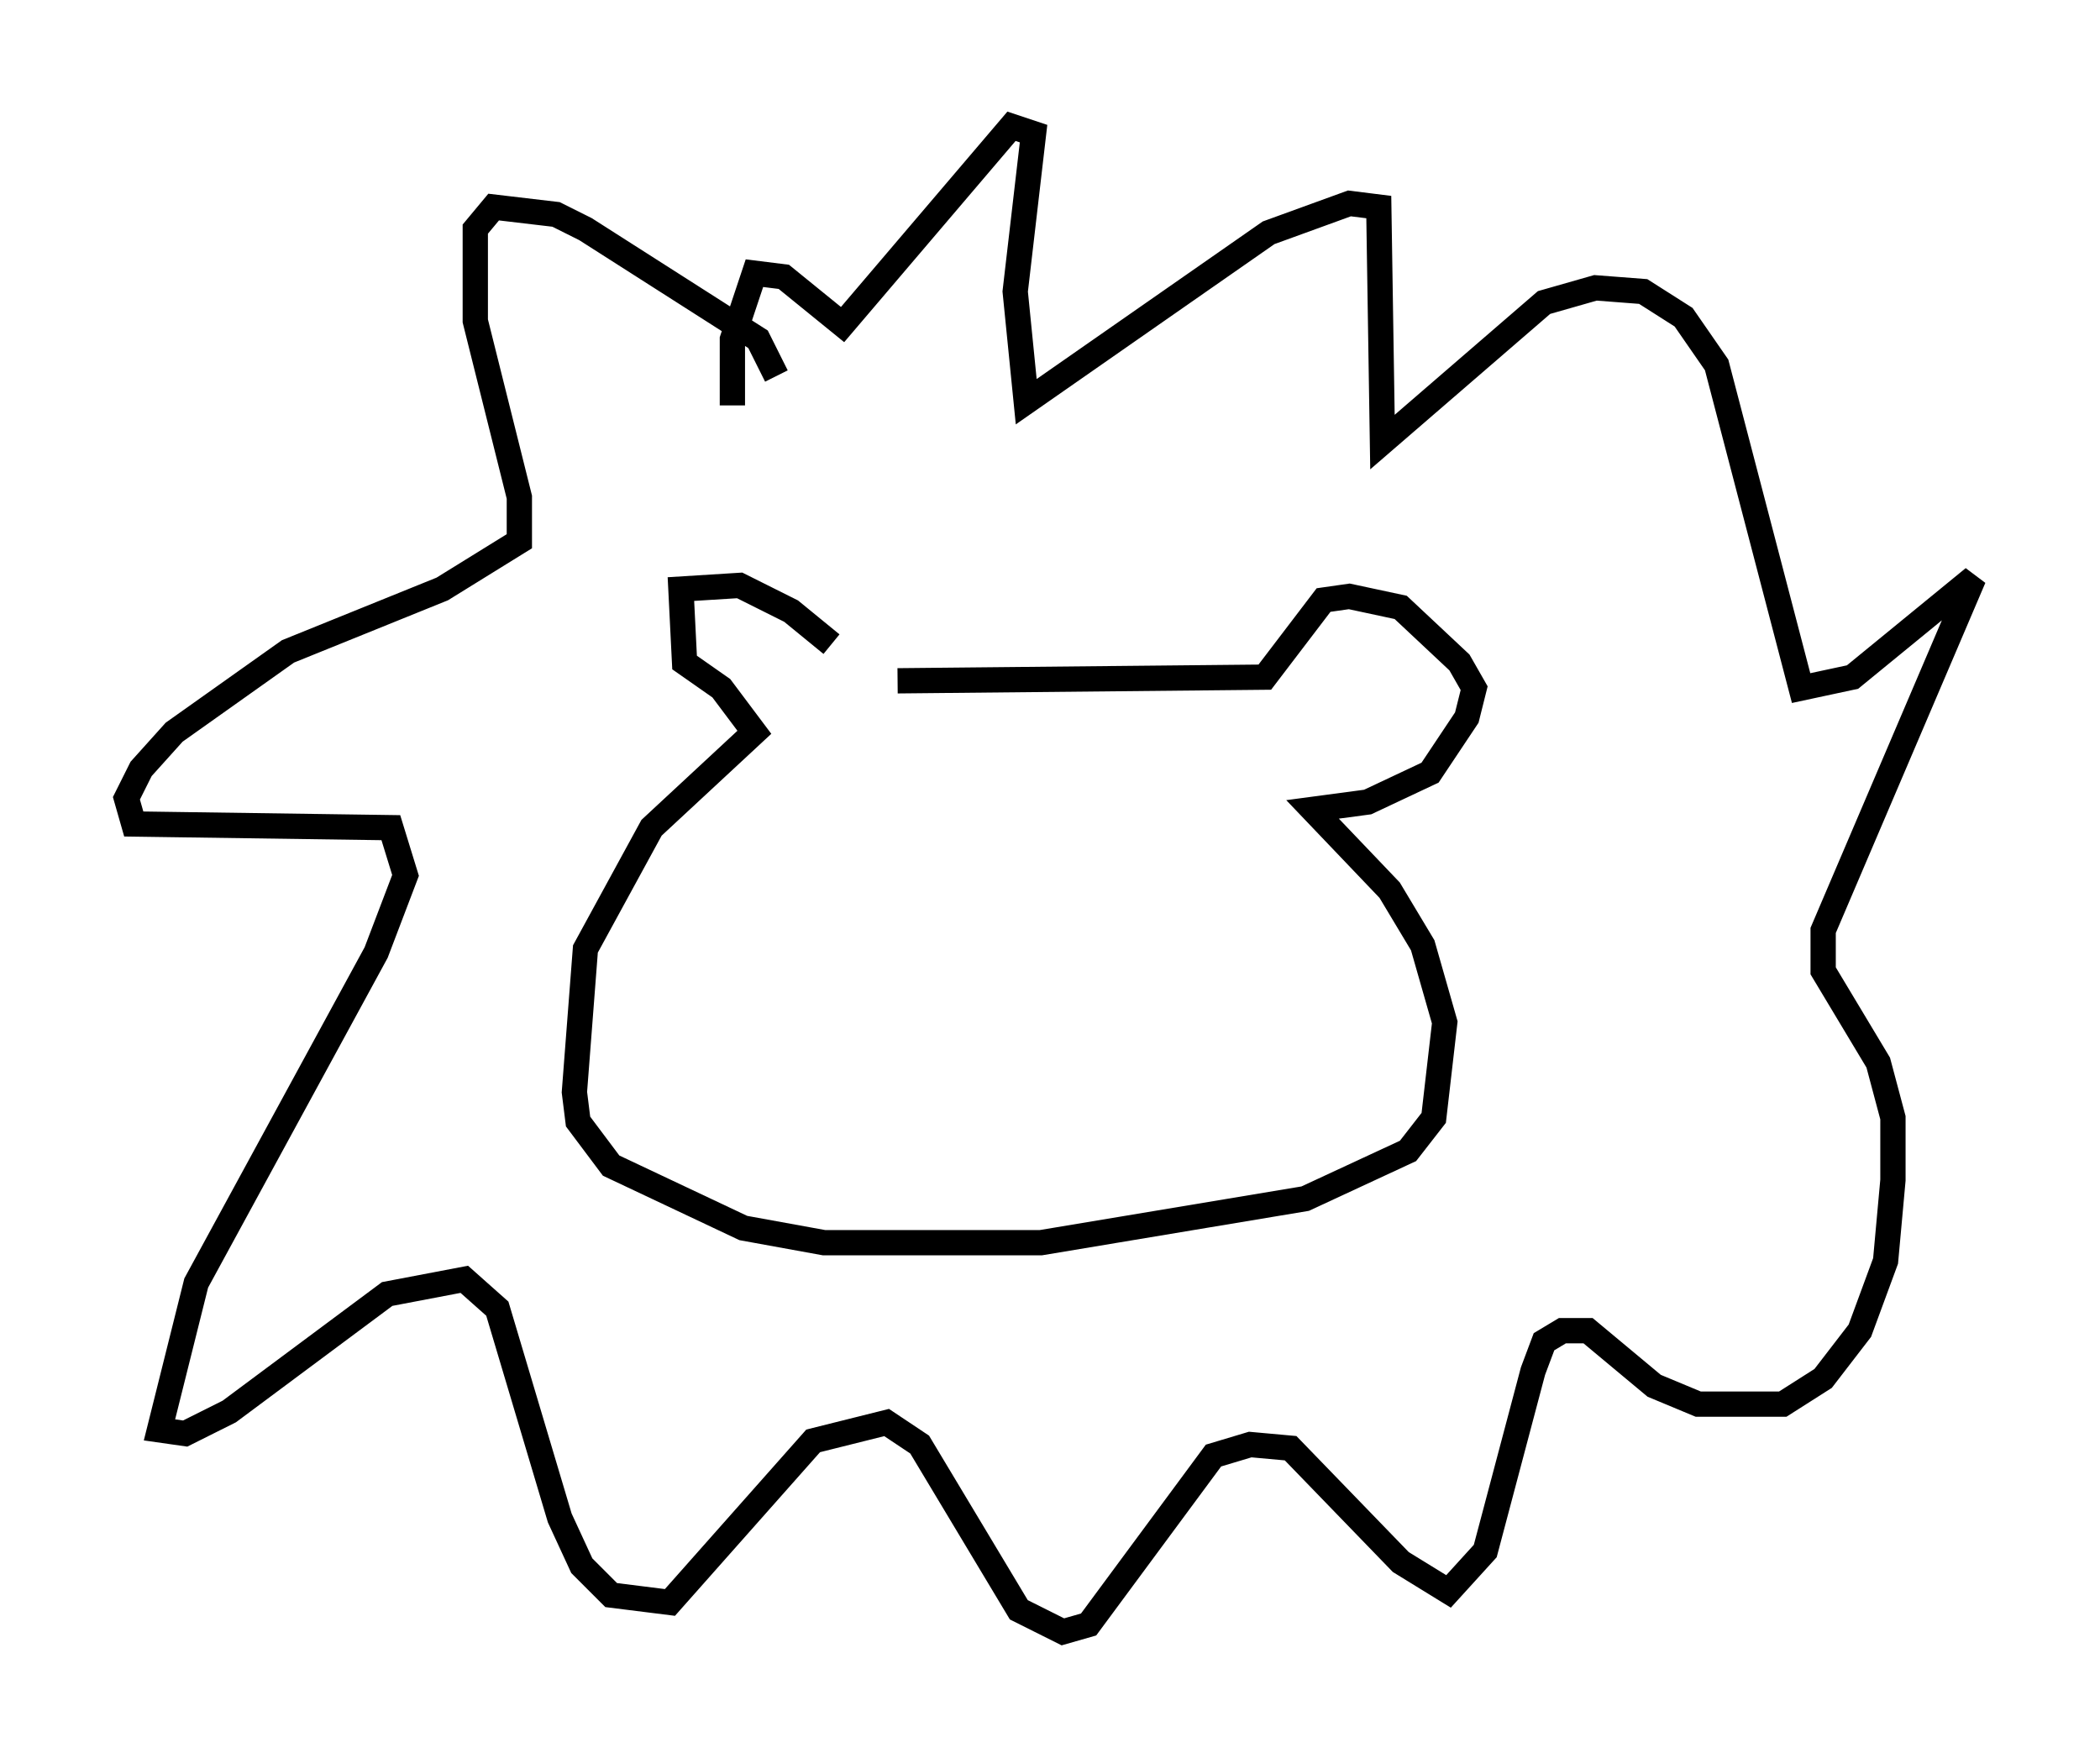 <?xml version="1.0" encoding="utf-8" ?>
<svg baseProfile="full" height="69.553" version="1.1" width="83.061" xmlns="http://www.w3.org/2000/svg" xmlns:ev="http://www.w3.org/2001/xml-events" xmlns:xlink="http://www.w3.org/1999/xlink"><defs /><rect fill="white" height="69.553" width="83.061" x="0" y="0" /><path d="M33.324, 27.514 m-0.436, -2.034 l-1.598, -1.307 -2.034, -1.017 l-2.324, 0.145 0.145, 2.905 l1.453, 1.017 1.307, 1.743 l-4.067, 3.777 -2.615, 4.793 l-0.436, 5.665 0.145, 1.162 l1.307, 1.743 5.229, 2.469 l3.196, 0.581 8.57, 0.0 l10.458, -1.743 4.067, -1.888 l1.017, -1.307 0.436, -3.777 l-0.872, -3.05 -1.307, -2.179 l-3.05, -3.196 2.179, -0.291 l2.469, -1.162 1.453, -2.179 l0.291, -1.162 -0.581, -1.017 l-2.324, -2.179 -2.034, -0.436 l-1.017, 0.145 -2.324, 3.05 l-14.525, 0.145 m-4.793, -12.056 l-0.726, -1.453 -6.827, -4.358 l-1.162, -0.581 -2.469, -0.291 l-0.726, 0.872 0.0, 3.631 l1.743, 6.972 0.0, 1.743 l-3.05, 1.888 -6.101, 2.469 l-4.503, 3.196 -1.307, 1.453 l-0.581, 1.162 0.291, 1.017 l10.168, 0.145 0.581, 1.888 l-1.162, 3.05 -7.117, 13.073 l-1.453, 5.81 1.017, 0.145 l1.743, -0.872 6.246, -4.648 l3.05, -0.581 1.307, 1.162 l2.469, 8.279 0.872, 1.888 l1.162, 1.162 2.324, 0.291 l5.665, -6.391 2.905, -0.726 l1.307, 0.872 3.922, 6.536 l1.743, 0.872 1.017, -0.291 l4.939, -6.682 1.453, -0.436 l1.598, 0.145 4.358, 4.503 l1.888, 1.162 1.453, -1.598 l1.888, -7.117 0.436, -1.162 l0.726, -0.436 1.017, 0.0 l2.615, 2.179 1.743, 0.726 l3.341, 0.0 1.598, -1.017 l1.453, -1.888 1.017, -2.76 l0.291, -3.196 0.0, -2.469 l-0.581, -2.179 -2.179, -3.631 l0.0, -1.598 5.955, -13.944 l-4.793, 3.922 -2.034, 0.436 l-3.341, -12.782 -1.307, -1.888 l-1.598, -1.017 -1.888, -0.145 l-2.034, 0.581 -6.391, 5.52 l-0.145, -9.296 -1.162, -0.145 l-3.196, 1.162 -9.587, 6.682 l-0.436, -4.358 0.726, -6.246 l-0.872, -0.291 -6.682, 7.844 l-2.324, -1.888 -1.162, -0.145 l-0.872, 2.615 0.0, 2.615 " fill="none" stroke="black" stroke-width="1" /></svg>
